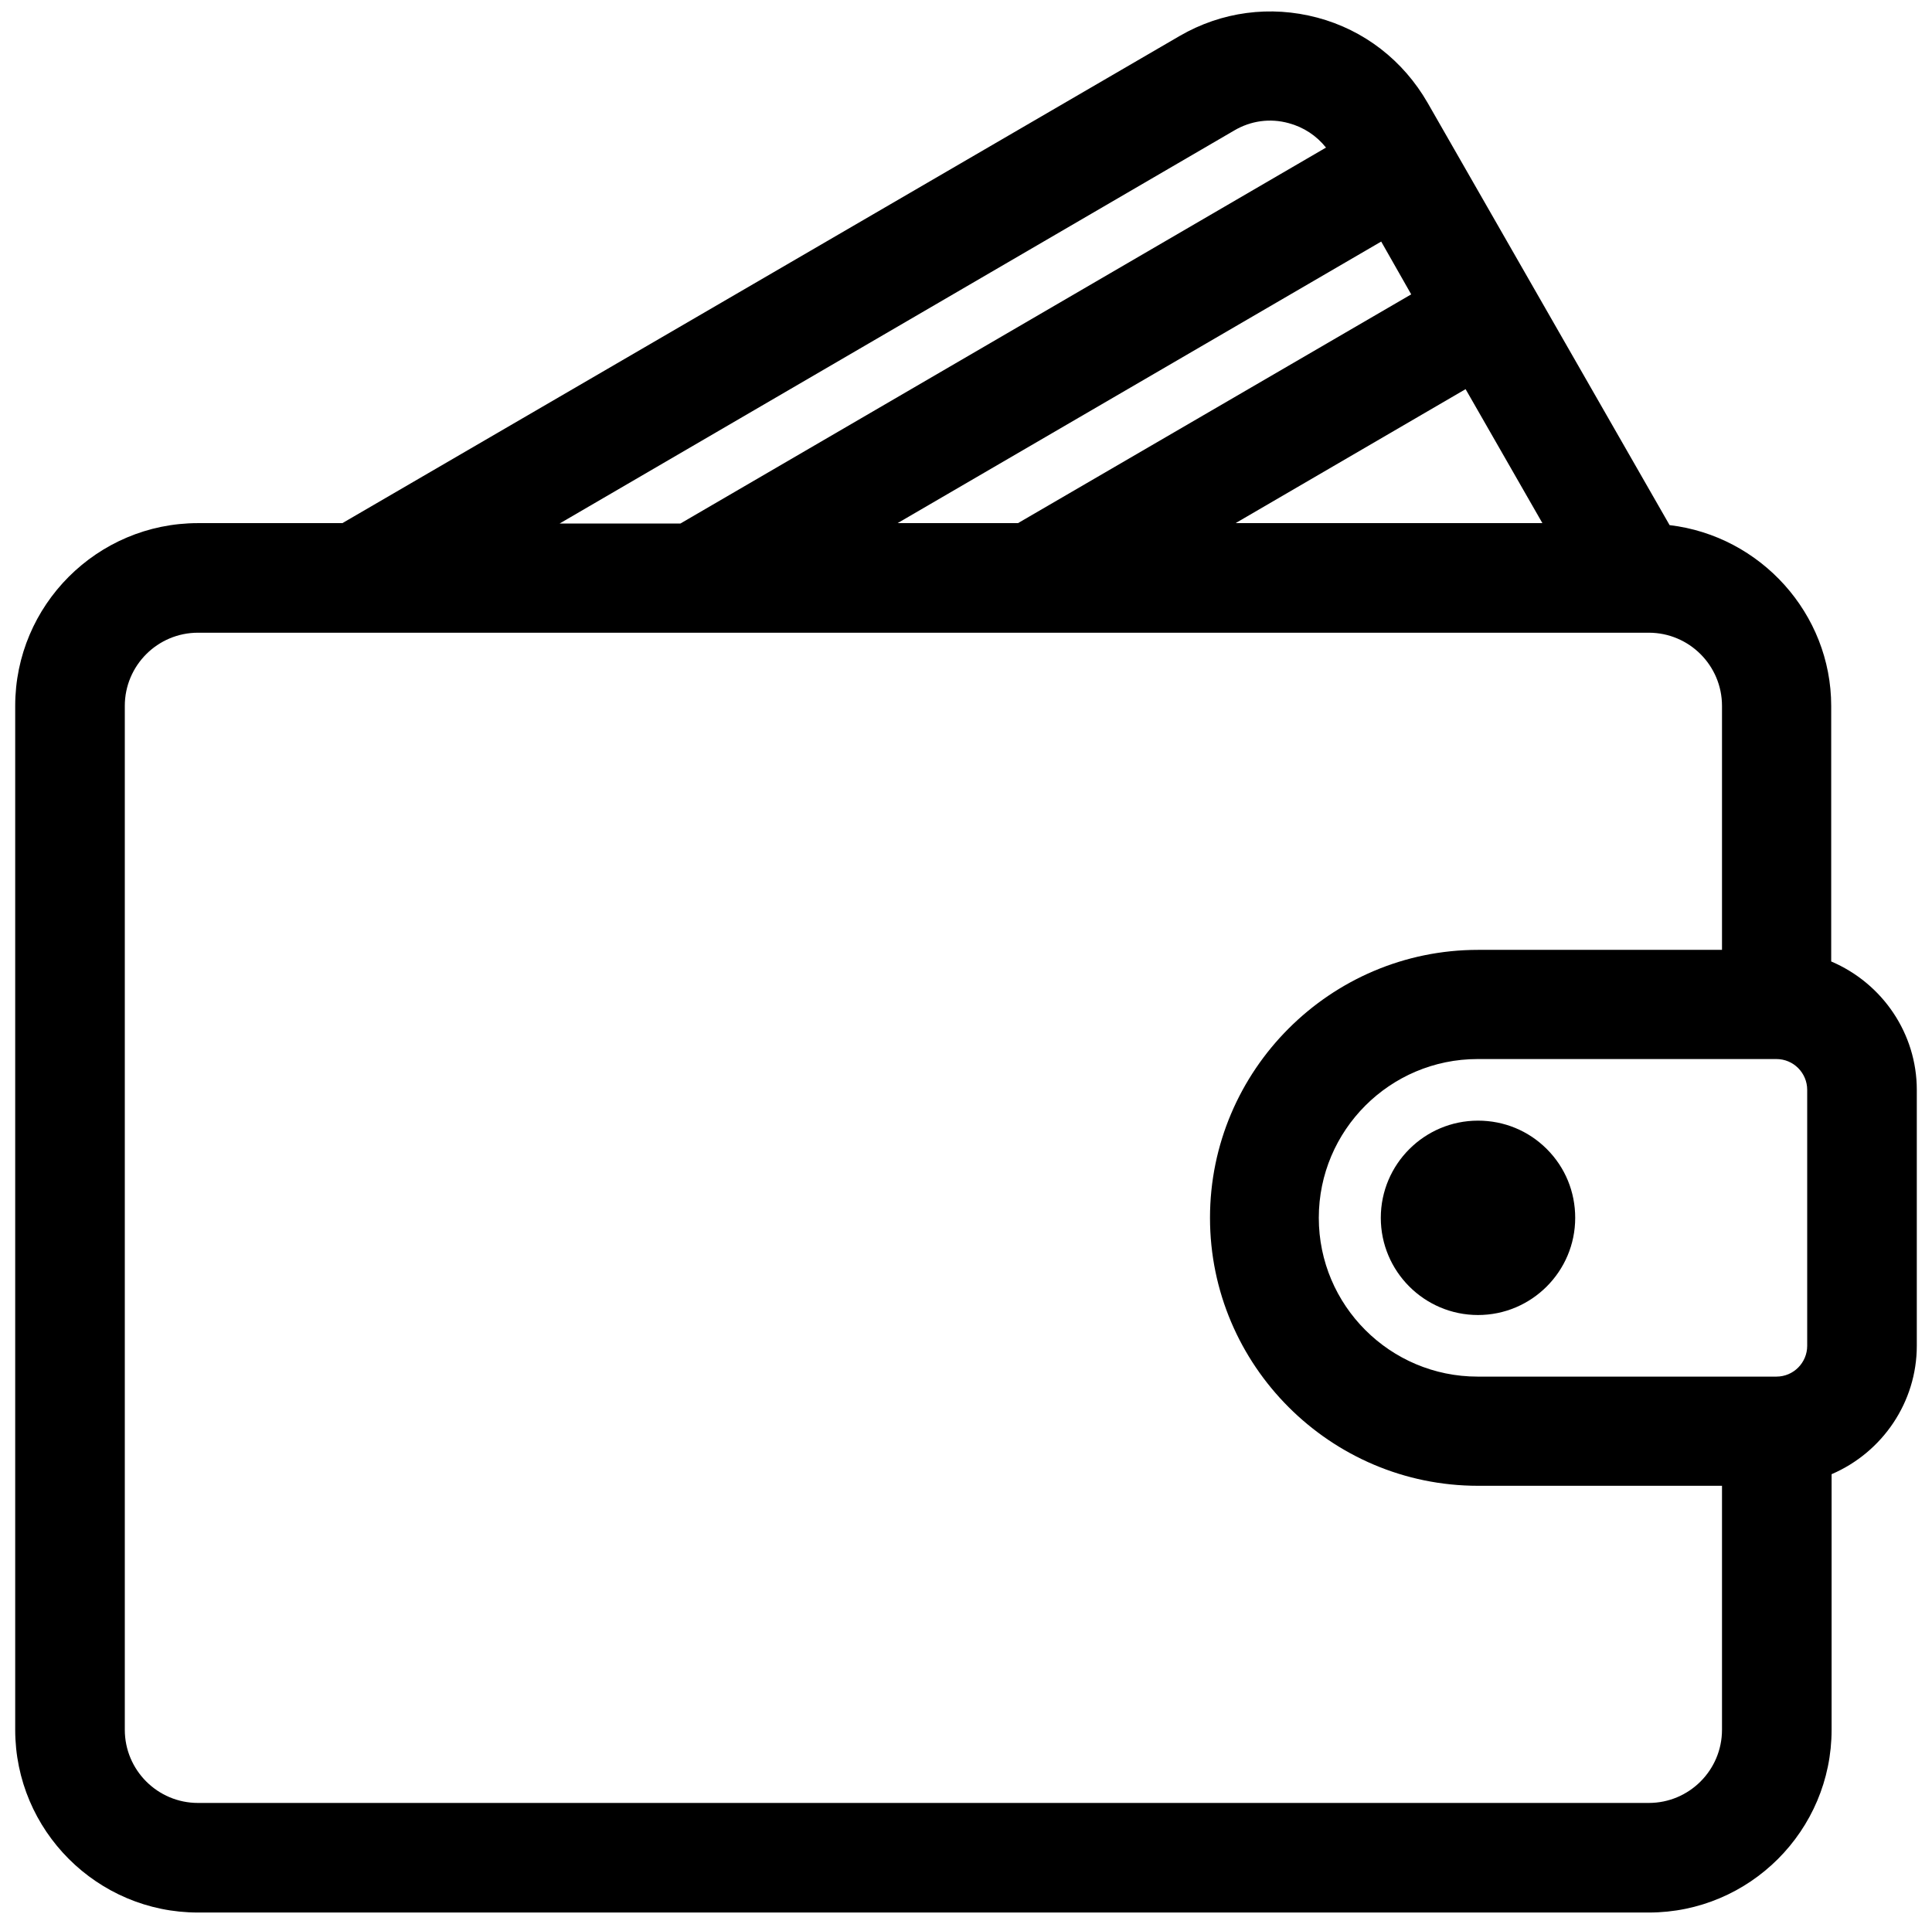 <?xml version="1.0" encoding="utf-8"?>
<!-- Generator: Adobe Illustrator 25.2.0, SVG Export Plug-In . SVG Version: 6.00 Build 0)  -->
<svg version="1.1" id="Layer_1" xmlns="http://www.w3.org/2000/svg" xmlns:xlink="http://www.w3.org/1999/xlink" x="0px" y="0px"
	 viewBox="0 0 483 481" style="enable-background:new 0 0 483 481;" xml:space="preserve">
<g>
	<path d="M457.8,240.4v-63.9c0-23-17.6-42.5-40.4-45.2L356.9,25.7C350.8,15.1,341,7.5,329.3,4.4c-11.7-3.1-23.9-1.5-34.4,4.6
		L85.6,130.8H49.5c-25.2,0-45.7,20.5-45.7,45.7v256c0,25.2,20.5,45.7,45.7,45.7h362.7c25.2,0,45.7-20.5,45.7-45.7v-63.9
		c12.8-5.5,21.3-18.1,21.3-32.1v-64C479.2,258.5,470.7,245.9,457.8,240.4z M308.9,130.8l57.5-33.5l19.2,33.5H308.9z M224.4,130.8
		l120.9-70.4l7.5,13.2l-98.3,57.2H224.4z M308.6,32.6c4.1-2.4,8.9-3.1,13.6-1.8c3.7,1,6.9,3.1,9.3,6.1l-161.4,94h-30.2L308.6,32.6
		L308.6,32.6z M31.2,176.5c0-10.1,8.2-18.3,18.3-18.3h362.7c10.1,0,18.3,8.2,18.3,18.3v61h-61c-36.9,0-67,30.1-67,67s30.1,67,67,67
		h61v61c0,10.1-8.2,18.3-18.3,18.3H49.5c-10.1,0-18.3-8.2-18.3-18.3V176.5z M451.8,272.5v64c0,4.2-3.4,7.7-7.7,7.7h-74.7
		c-21.9,0-39.7-17.8-39.7-39.7s17.8-39.7,39.7-39.7h74.7C448.4,264.8,451.8,268.3,451.8,272.5z"/>
	<path d="M369.5,280.2c-13.4,0-24.3,10.9-24.3,24.3s10.9,24.3,24.3,24.3s24.3-10.9,24.3-24.3c0-6.5-2.5-12.6-7.1-17.2
		C382.1,282.7,376,280.2,369.5,280.2z"/>
</g>
</svg>

